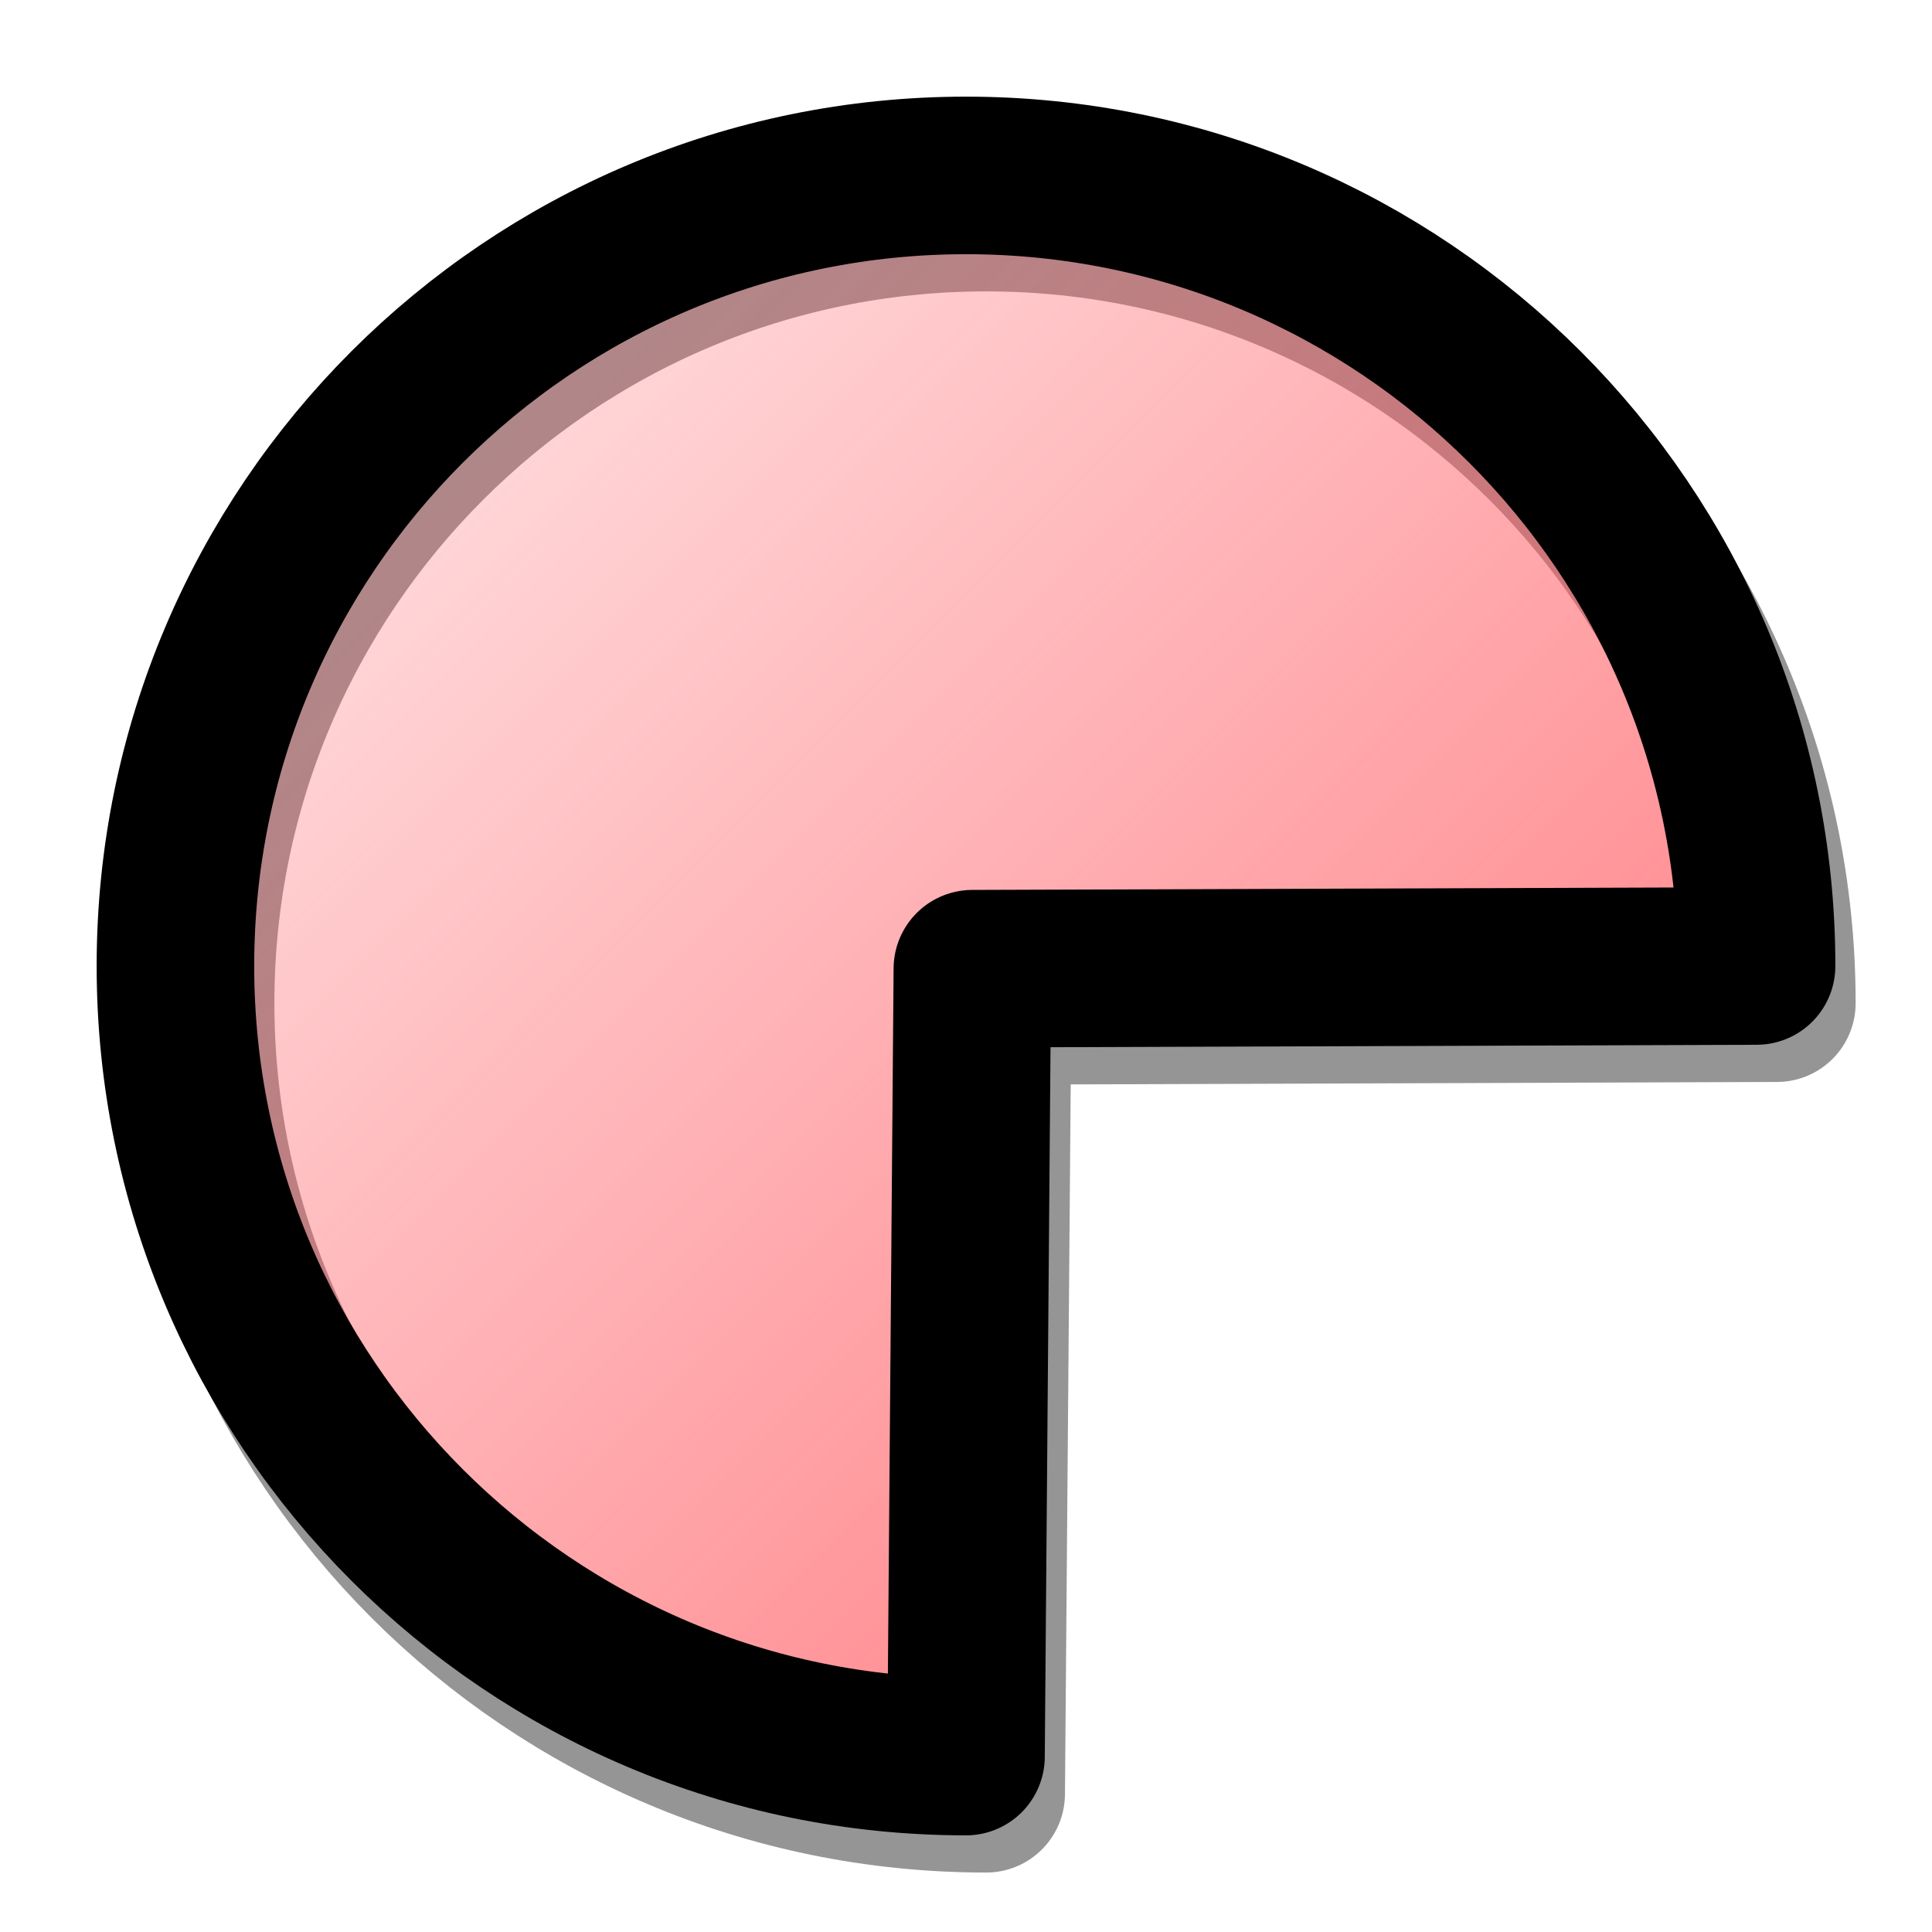 <?xml version="1.0" encoding="UTF-8" standalone="no"?>
<!-- Created with Inkscape (http://www.inkscape.org/) -->
<svg
   xmlns:dc="http://purl.org/dc/elements/1.1/"
   xmlns:cc="http://web.resource.org/cc/"
   xmlns:rdf="http://www.w3.org/1999/02/22-rdf-syntax-ns#"
   xmlns:svg="http://www.w3.org/2000/svg"
   xmlns="http://www.w3.org/2000/svg"
   xmlns:xlink="http://www.w3.org/1999/xlink"
   xmlns:sodipodi="http://inkscape.sourceforge.net/DTD/sodipodi-0.dtd"
   xmlns:inkscape="http://www.inkscape.org/namespaces/inkscape"
   width="20"
   height="20"
   id="svg4138"
   sodipodi:version="0.32"
   inkscape:version="0.43"
   sodipodi:docbase="C:\Documents and Settings\Tristelune\Mes documents"
   sodipodi:docname="wedge.svg"
   inkscape:export-filename="C:\Documents and Settings\Tristelune\Mes documents\wedge.png"
   inkscape:export-xdpi="90"
   inkscape:export-ydpi="90"
   version="1.0">
  <defs
     id="defs4140">
    <linearGradient
       inkscape:collect="always"
       id="linearGradient6783">
      <stop
         style="stop-color:#ff5c63;stop-opacity:1;"
         offset="0"
         id="stop6785" />
      <stop
         style="stop-color:#ff5c63;stop-opacity:0;"
         offset="1"
         id="stop6787" />
    </linearGradient>
    <linearGradient
       inkscape:collect="always"
       xlink:href="#linearGradient6783"
       id="linearGradient6789"
       x1="19.811"
       y1="19.775"
       x2="0.225"
       y2="0.223"
       gradientUnits="userSpaceOnUse"
       gradientTransform="matrix(1.056,0,0,1.06,-0.552,-0.608)" />
  </defs>
  <sodipodi:namedview
     id="base"
     pagecolor="#ffffff"
     bordercolor="#666666"
     borderopacity="1.0"
     inkscape:pageopacity="0.0"
     inkscape:pageshadow="2"
     inkscape:zoom="22.197802"
     inkscape:cx="16.158109"
     inkscape:cy="8.4033864"
     inkscape:current-layer="layer1"
     showgrid="true"
     inkscape:grid-bbox="true"
     inkscape:document-units="px"
     inkscape:window-width="1024"
     inkscape:window-height="742"
     inkscape:window-x="-4"
     inkscape:window-y="-4" />
  <g
     id="layer1"
     inkscape:label="Layer 1"
     inkscape:groupmode="layer">
    <path
       style="fill:none;fill-opacity:1;fill-rule:evenodd;stroke:#959595;stroke-width:1.631;stroke-linecap:round;stroke-linejoin:round;stroke-miterlimit:4;stroke-dasharray:none;stroke-dashoffset:0;stroke-opacity:1"
       d="M 18.394,10.385 L 10.275,10.413 L 10.209,18.569 C 5.691,18.569 2.025,14.903 2.025,10.385 C 2.025,5.868 5.691,2.201 10.209,2.201 C 14.727,2.201 18.394,5.868 18.394,10.385 z "
       id="path6791"
       sodipodi:nodetypes="cccssc" />
    <path
       style="fill:url(#linearGradient6789);fill-opacity:1;fill-rule:evenodd;stroke:#000000;stroke-width:1.631;stroke-linecap:round;stroke-linejoin:round;stroke-miterlimit:4;stroke-dasharray:none;stroke-dashoffset:0;stroke-opacity:1"
       d="M 18.184,10 L 10.066,10.028 L 10,18.184 C 5.482,18.184 1.816,14.518 1.816,10 C 1.816,5.482 5.482,1.816 10,1.816 C 14.518,1.816 18.184,5.482 18.184,10 z "
       id="path4146"
       sodipodi:nodetypes="cccssc" />
  </g>
</svg>
